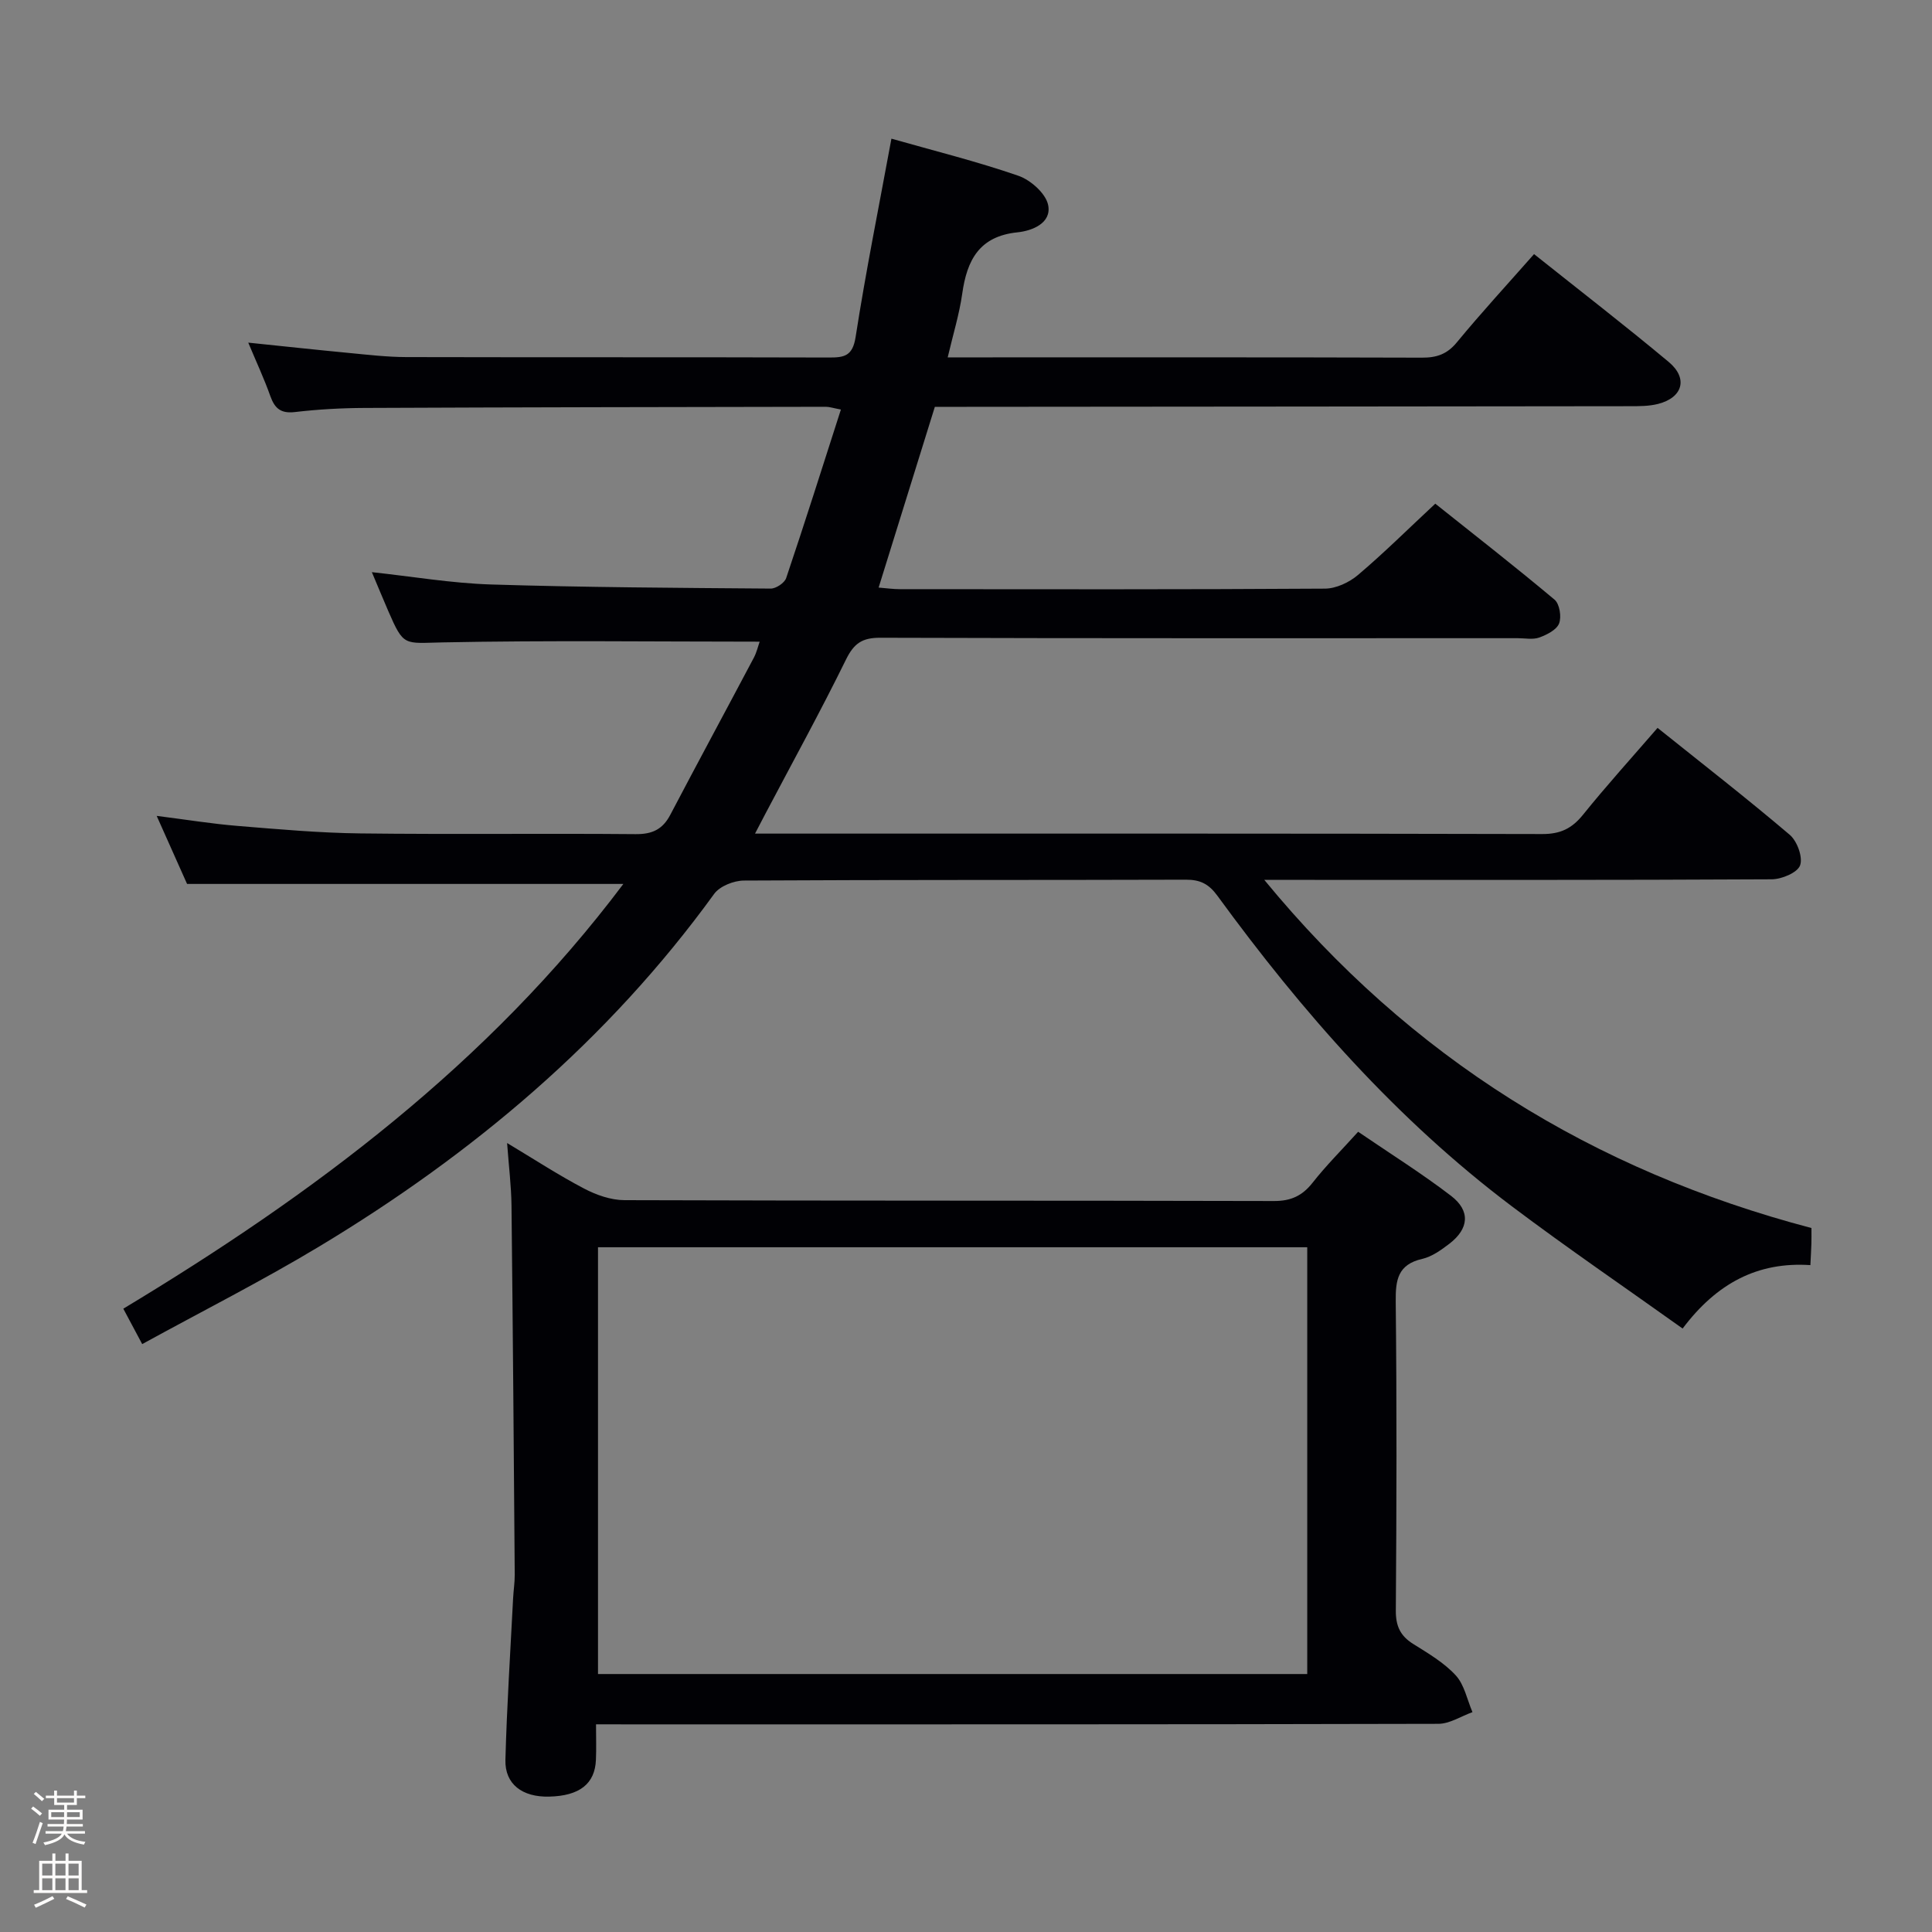 <svg enable-background="new 0 0 400 400" viewBox="0 0 400 400" xmlns="http://www.w3.org/2000/svg"><rect x="0" y="0" width="400" height="400" fill="#808080" stroke="none"/><path d="m6.44 374.46.42-.45c.65.47 1.27.95 1.85 1.44l-.45.49c-.65-.56-1.25-1.06-1.82-1.48m.93 7.33-.63-.26c.55-1.36 1.05-2.8 1.52-4.33.19.1.38.19.59.27-.46 1.29-.95 2.73-1.48 4.32m-.38-10.38.44-.42c.43.34 1.01.82 1.74 1.44l-.49.49c-.53-.51-1.09-1.01-1.69-1.51m2.5.35h1.72v-1.04h.59v1.04h3.52v-1.04h.59v1.04h1.75v.53h-1.75v1.42h-2.03v.97h3.22v2.03h-3.24c0 .35-.01.66-.03.93h3.32v.53h-3.37c-.03.27-.08.58-.15.94h3.96v.53h-3.71c.67.92 1.93 1.48 3.79 1.68-.13.24-.23.44-.29.59-2.13-.38-3.48-1.08-4.04-2.12-.43.97-1.77 1.72-4.03 2.23-.09-.19-.2-.37-.33-.55 2.1-.42 3.37-1.03 3.81-1.83h-3.36v-.53h3.58c.08-.29.13-.61.16-.94h-3.33v-.53h3.39c.02-.27.04-.58.04-.93h-3.23v-2.03h3.25v-.97h-2.07v-1.42h-1.73zm1.12 3.44v1h2.65c.01-.3.02-.44.01-.4v-.25-.35zm1.19-2h3.52v-.91h-3.52zm4.71 2h-2.63v.59c0 .15-.01.28-.01.4h2.64z" fill="#fcfbfa"/><path d="m13.56 383.74h.63v1.52h2.72v6.07h1.13v.6h-11.06v-.6h1.13v-6.07h2.73v-1.52h.63v1.52h2.1v-1.52zm-2.69 8.83.38.56c-1.24.63-2.53 1.25-3.85 1.85-.1-.21-.21-.42-.34-.63 1.36-.55 2.63-1.15 3.81-1.78m-2.13-4.27h2.1v-2.45h-2.1zm0 3.04h2.1v-2.46h-2.1zm2.72-3.04h2.1v-2.45h-2.1zm0 3.04h2.1v-2.46h-2.1zm6.07 3.6c-1.41-.71-2.7-1.3-3.86-1.78l.35-.56c1.45.62 2.75 1.19 3.88 1.72zm-1.25-9.09h-2.1v2.45h2.1zm-2.09 5.49h2.1v-2.46h-2.1z" fill="#fcfbfa"/><g fill="#010105"><path d="m156.32 172.59h5.99c52.33 0 104.67-.04 157 .09 3.74.01 6.13-1.14 8.43-3.99 4.89-6.07 10.14-11.86 15.44-17.99 9.34 7.48 18.51 14.61 27.36 22.13 1.54 1.31 2.76 4.64 2.15 6.33-.54 1.51-3.81 2.88-5.88 2.89-33 .18-66 .12-99 .12-1.75 0-3.5 0-6.05 0 30.31 36.9 68.09 60.18 113.28 72.08 0 1.23.02 2.21-.01 3.2-.04 1.31-.12 2.63-.21 4.48-10.9-.73-19.39 3.74-26.45 13.13-11.95-8.53-23.86-16.65-35.36-25.31-23.89-18-43.41-40.24-60.95-64.28-1.8-2.47-3.58-3.35-6.54-3.34-30.5.1-61 0-91.5.18-2.1.01-5 1.16-6.16 2.76-21.96 30.3-49.95 53.85-81.78 73.01-11.81 7.11-24.14 13.34-36.64 20.2-1.42-2.66-2.56-4.79-3.91-7.33 39.38-23.71 75.57-50.75 103.53-87.94-30.18 0-59.84 0-90.33 0-1.72-3.85-3.85-8.62-6.29-14.09 6.08.77 11.41 1.64 16.78 2.08 8.45.69 16.91 1.45 25.37 1.55 19 .23 38-.02 57 .15 3.44.03 5.59-.97 7.18-3.99 5.71-10.88 11.56-21.69 17.31-32.55.59-1.12.88-2.41 1.2-3.31-22.01 0-43.8-.29-65.58.15-8.09.16-8.08.95-11.33-6.53-1.12-2.59-2.19-5.19-3.38-8.01 8.38.9 16.49 2.29 24.64 2.55 19.3.6 38.62.7 57.94.85 1.09.01 2.86-1.17 3.2-2.18 3.86-11.45 7.5-22.97 11.33-34.89-1.61-.3-2.36-.57-3.12-.57-31.83.05-63.66.1-95.49.24-4.81.02-9.65.29-14.42.85-2.92.34-4.18-.73-5.1-3.3-1.26-3.56-2.87-7-4.57-11.07 7.39.76 14.09 1.49 20.8 2.13 3.97.38 7.95.85 11.92.86 29.17.07 58.33 0 87.5.09 3.22.01 4.91-.31 5.53-4.27 2.11-13.58 4.84-27.07 7.41-41.04 8.83 2.51 17.69 4.71 26.28 7.68 2.55.88 5.69 3.67 6.17 6.07.75 3.75-3.33 5.33-6.34 5.64-7.93.81-10.47 5.75-11.45 12.7-.6 4.24-1.88 8.37-3.01 13.19h5.18c31 0 62-.04 93 .06 3.08.01 5.23-.72 7.26-3.2 5.06-6.14 10.46-12 15.96-18.24 9.47 7.55 18.81 14.76 27.87 22.32 4.07 3.39 2.93 7.39-2.2 8.7-1.89.48-3.95.47-5.93.47-46 .06-92 .09-138 .13-1.82 0-3.65 0-5.8 0-3.86 12.4-7.67 24.68-11.64 37.42 1.61.13 3 .33 4.39.33 29.33.02 58.67.08 88-.11 2.31-.01 5.03-1.28 6.85-2.82 5.33-4.51 10.29-9.44 16.01-14.77 8.25 6.58 16.6 13.08 24.7 19.88 1.04.88 1.47 3.57.93 4.93-.52 1.32-2.53 2.33-4.09 2.9-1.33.48-2.96.14-4.46.14-44 0-88 .05-132-.09-3.72-.01-5.43 1.15-7.07 4.48-5.27 10.73-11.04 21.22-16.62 31.8-.57 1.07-1.15 2.21-2.23 4.27z"/><path d="m123.4 357c0 2.77.08 5.07-.02 7.35-.2 4.98-3.4 7.47-9.67 7.62-5.57.14-9.2-2.57-9.07-7.61.3-11.14 1.02-22.26 1.59-33.39.08-1.65.35-3.31.34-4.96-.19-25.47-.39-50.95-.67-76.42-.05-4.07-.56-8.13-.91-12.94 5.7 3.42 10.69 6.68 15.94 9.43 2.53 1.33 5.55 2.39 8.35 2.4 44.82.15 89.64.06 134.47.18 3.54.01 5.89-1.09 8.03-3.82 2.76-3.51 5.94-6.68 9.41-10.52 6.48 4.43 13.09 8.56 19.24 13.27 4.05 3.11 3.7 6.8-.35 9.91-1.7 1.3-3.61 2.68-5.63 3.14-5.03 1.16-5.53 4.32-5.48 8.81.23 21.33.18 42.66.02 63.98-.02 3.23.92 5.26 3.61 6.94 3.1 1.94 6.37 3.86 8.8 6.5 1.79 1.95 2.35 5.03 3.46 7.61-2.35.84-4.7 2.41-7.06 2.42-55.99.14-111.97.11-167.96.11-1.96-.01-3.92-.01-6.44-.01zm.41-98.77v88.36h146.84c0-29.66 0-58.89 0-88.36-49.01 0-97.74 0-146.84 0z"/></g></svg>